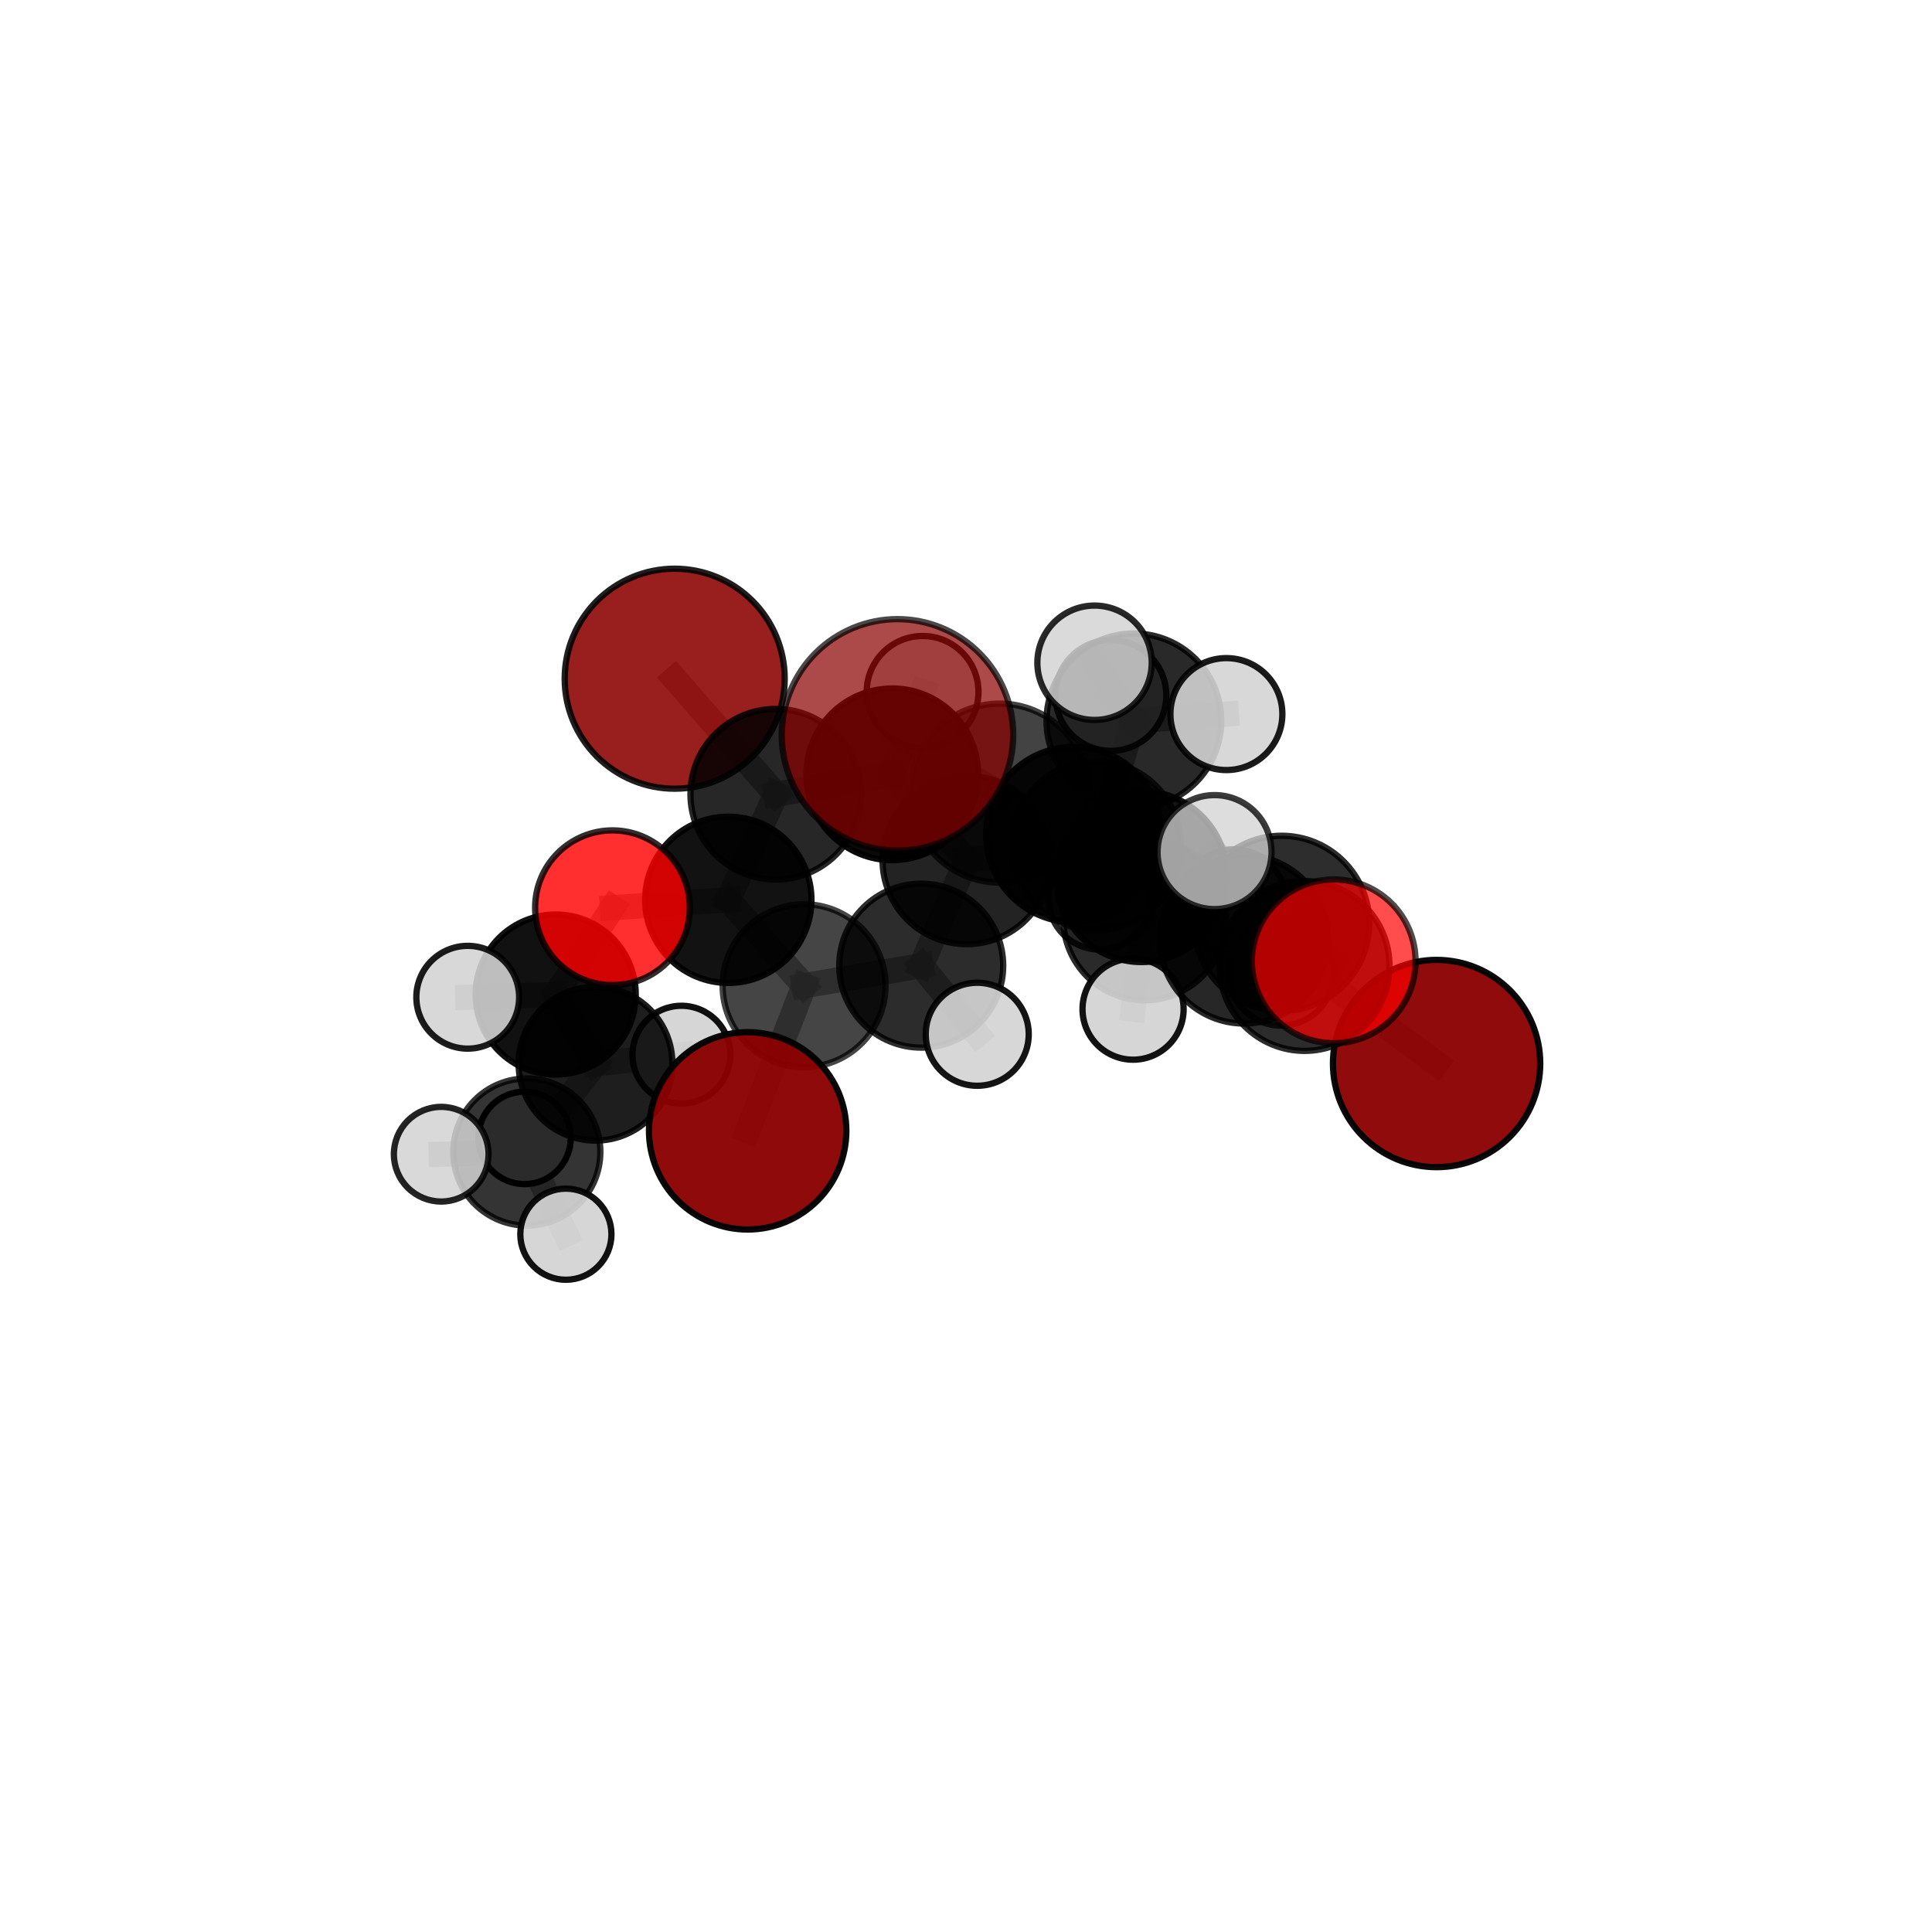 <?xml version="1.0" encoding="utf-8" standalone="no"?>
<!DOCTYPE svg PUBLIC "-//W3C//DTD SVG 1.1//EN"
  "http://www.w3.org/Graphics/SVG/1.1/DTD/svg11.dtd">
<svg xmlns:xlink="http://www.w3.org/1999/xlink" width="153pt" height="153pt" viewBox="0 0 153 153" xmlns="http://www.w3.org/2000/svg" version="1.1">
 <defs>
  <style type="text/css">*{stroke-linejoin: round; stroke-linecap: butt}</style>
 </defs>
 <g id="figure_1">
  <g id="patch_1">
   <path d="M 0 153 
L 153 153 
L 153 0 
L 0 0 
L 0 153 
z
" style="fill: none"/>
  </g>
  <g id="patch_2">
   <path d="M 7.2 145.8 
L 145.8 145.8 
L 145.8 7.2 
L 7.2 7.2 
L 7.2 145.8 
z
" style="fill: none"/>
  </g>
  <g id="axes_1">
   <g id="line2d_1">
    <path d="M 71.073 58.196 
L 79.167 62.808 
" clip-path="url(#p204b787dcb)" style="fill: none; stroke: #808080; stroke-opacity: 0.783; stroke-width: 2; stroke-linecap: square"/>
   </g>
   <g id="line2d_2">
    <path d="M 59.209 89.554 
L 63.676 78.062 
" clip-path="url(#p204b787dcb)" style="fill: none; stroke: #808080; stroke-opacity: 0.653; stroke-width: 2; stroke-linecap: square"/>
   </g>
   <g id="line2d_3">
    <path d="M 63.676 78.062 
L 57.678 71.26 
" clip-path="url(#p204b787dcb)" style="fill: none; stroke: #808080; stroke-opacity: 0.679; stroke-width: 2; stroke-linecap: square"/>
   </g>
   <g id="line2d_4">
    <path d="M 113.768 84.223 
L 103.311 76.496 
" clip-path="url(#p204b787dcb)" style="fill: none; stroke: #808080; stroke-opacity: 0.696; stroke-width: 2; stroke-linecap: square"/>
   </g>
   <g id="line2d_5">
    <path d="M 103.311 76.496 
L 101.5 73.121 
" clip-path="url(#p204b787dcb)" style="fill: none; stroke: #808080; stroke-opacity: 0.726; stroke-width: 2; stroke-linecap: square"/>
   </g>
   <g id="line2d_6">
    <path d="M 53.431 53.748 
L 61.437 62.897 
" clip-path="url(#p204b787dcb)" style="fill: none; stroke: #808080; stroke-opacity: 0.728; stroke-width: 2; stroke-linecap: square"/>
   </g>
   <g id="line2d_7">
    <path d="M 61.437 62.897 
L 57.678 71.26 
" clip-path="url(#p204b787dcb)" style="fill: none; stroke: #808080; stroke-opacity: 0.702; stroke-width: 2; stroke-linecap: square"/>
   </g>
   <g id="line2d_8">
    <path d="M 105.618 76.128 
L 101.5 73.121 
" clip-path="url(#p204b787dcb)" style="fill: none; stroke: #808080; stroke-opacity: 0.744; stroke-width: 2; stroke-linecap: square"/>
   </g>
   <g id="line2d_9">
    <path d="M 101.5 73.121 
L 96.183 67.479 
" clip-path="url(#p204b787dcb)" style="fill: none; stroke: #808080; stroke-opacity: 0.753; stroke-width: 2; stroke-linecap: square"/>
   </g>
   <g id="line2d_10">
    <path d="M 48.503 71.885 
L 57.678 71.26 
" clip-path="url(#p204b787dcb)" style="fill: none; stroke: #808080; stroke-opacity: 0.688; stroke-width: 2; stroke-linecap: square"/>
   </g>
   <g id="line2d_11">
    <path d="M 48.503 71.885 
L 44.006 78.761 
" clip-path="url(#p204b787dcb)" style="fill: none; stroke: #808080; stroke-opacity: 0.67; stroke-width: 2; stroke-linecap: square"/>
   </g>
   <g id="line2d_12">
    <path d="M 44.006 78.761 
L 47.16 84.239 
" clip-path="url(#p204b787dcb)" style="fill: none; stroke: #808080; stroke-opacity: 0.636; stroke-width: 2; stroke-linecap: square"/>
   </g>
   <g id="line2d_13">
    <path d="M 44.006 78.761 
L 37.041 78.974 
" clip-path="url(#p204b787dcb)" style="fill: none; stroke: #808080; stroke-opacity: 0.656; stroke-width: 2; stroke-linecap: square"/>
   </g>
   <g id="line2d_14">
    <path d="M 86.816 66.972 
L 90.4 69.421 
" clip-path="url(#p204b787dcb)" style="fill: none; stroke: #808080; stroke-opacity: 0.711; stroke-width: 2; stroke-linecap: square"/>
   </g>
   <g id="line2d_15">
    <path d="M 86.816 66.972 
L 76.556 68.104 
" clip-path="url(#p204b787dcb)" style="fill: none; stroke: #808080; stroke-opacity: 0.703; stroke-width: 2; stroke-linecap: square"/>
   </g>
   <g id="line2d_16">
    <path d="M 86.816 66.972 
L 90.646 72.775 
" clip-path="url(#p204b787dcb)" style="fill: none; stroke: #808080; stroke-opacity: 0.686; stroke-width: 2; stroke-linecap: square"/>
   </g>
   <g id="line2d_17">
    <path d="M 86.816 66.972 
L 89.795 57.086 
" clip-path="url(#p204b787dcb)" style="fill: none; stroke: #808080; stroke-opacity: 0.723; stroke-width: 2; stroke-linecap: square"/>
   </g>
   <g id="line2d_18">
    <path d="M 90.4 69.421 
L 98.519 74.393 
" clip-path="url(#p204b787dcb)" style="fill: none; stroke: #808080; stroke-opacity: 0.709; stroke-width: 2; stroke-linecap: square"/>
   </g>
   <g id="line2d_19">
    <path d="M 90.4 69.421 
L 85.039 66.089 
" clip-path="url(#p204b787dcb)" style="fill: none; stroke: #808080; stroke-opacity: 0.73; stroke-width: 2; stroke-linecap: square"/>
   </g>
   <g id="line2d_20">
    <path d="M 76.556 68.104 
L 70.661 61.319 
" clip-path="url(#p204b787dcb)" style="fill: none; stroke: #808080; stroke-opacity: 0.711; stroke-width: 2; stroke-linecap: square"/>
   </g>
   <g id="line2d_21">
    <path d="M 76.556 68.104 
L 72.954 76.472 
" clip-path="url(#p204b787dcb)" style="fill: none; stroke: #808080; stroke-opacity: 0.688; stroke-width: 2; stroke-linecap: square"/>
   </g>
   <g id="line2d_22">
    <path d="M 90.646 72.775 
L 87.105 71.122 
" clip-path="url(#p204b787dcb)" style="fill: none; stroke: #808080; stroke-opacity: 0.664; stroke-width: 2; stroke-linecap: square"/>
   </g>
   <g id="line2d_23">
    <path d="M 90.646 72.775 
L 97.713 71.384 
" clip-path="url(#p204b787dcb)" style="fill: none; stroke: #808080; stroke-opacity: 0.669; stroke-width: 2; stroke-linecap: square"/>
   </g>
   <g id="line2d_24">
    <path d="M 90.646 72.775 
L 89.73 79.917 
" clip-path="url(#p204b787dcb)" style="fill: none; stroke: #808080; stroke-opacity: 0.655; stroke-width: 2; stroke-linecap: square"/>
   </g>
   <g id="line2d_25">
    <path d="M 89.795 57.086 
L 87.973 55.069 
" clip-path="url(#p204b787dcb)" style="fill: none; stroke: #808080; stroke-opacity: 0.736; stroke-width: 2; stroke-linecap: square"/>
   </g>
   <g id="line2d_26">
    <path d="M 89.795 57.086 
L 86.68 52.486 
" clip-path="url(#p204b787dcb)" style="fill: none; stroke: #808080; stroke-opacity: 0.753; stroke-width: 2; stroke-linecap: square"/>
   </g>
   <g id="line2d_27">
    <path d="M 89.795 57.086 
L 97.121 56.55 
" clip-path="url(#p204b787dcb)" style="fill: none; stroke: #808080; stroke-opacity: 0.741; stroke-width: 2; stroke-linecap: square"/>
   </g>
   <g id="line2d_28">
    <path d="M 98.519 74.393 
L 103.311 76.496 
" clip-path="url(#p204b787dcb)" style="fill: none; stroke: #808080; stroke-opacity: 0.705; stroke-width: 2; stroke-linecap: square"/>
   </g>
   <g id="line2d_29">
    <path d="M 98.519 74.393 
L 101.465 77.065 
" clip-path="url(#p204b787dcb)" style="fill: none; stroke: #808080; stroke-opacity: 0.689; stroke-width: 2; stroke-linecap: square"/>
   </g>
   <g id="line2d_30">
    <path d="M 85.039 66.089 
L 79.167 62.808 
" clip-path="url(#p204b787dcb)" style="fill: none; stroke: #808080; stroke-opacity: 0.755; stroke-width: 2; stroke-linecap: square"/>
   </g>
   <g id="line2d_31">
    <path d="M 70.661 61.319 
L 61.437 62.897 
" clip-path="url(#p204b787dcb)" style="fill: none; stroke: #808080; stroke-opacity: 0.718; stroke-width: 2; stroke-linecap: square"/>
   </g>
   <g id="line2d_32">
    <path d="M 70.661 61.319 
L 73.063 54.79 
" clip-path="url(#p204b787dcb)" style="fill: none; stroke: #808080; stroke-opacity: 0.731; stroke-width: 2; stroke-linecap: square"/>
   </g>
   <g id="line2d_33">
    <path d="M 72.954 76.472 
L 63.676 78.062 
" clip-path="url(#p204b787dcb)" style="fill: none; stroke: #808080; stroke-opacity: 0.672; stroke-width: 2; stroke-linecap: square"/>
   </g>
   <g id="line2d_34">
    <path d="M 72.954 76.472 
L 77.39 81.906 
" clip-path="url(#p204b787dcb)" style="fill: none; stroke: #808080; stroke-opacity: 0.668; stroke-width: 2; stroke-linecap: square"/>
   </g>
   <g id="line2d_35">
    <path d="M 47.16 84.239 
L 41.72 91.231 
" clip-path="url(#p204b787dcb)" style="fill: none; stroke: #808080; stroke-opacity: 0.6; stroke-width: 2; stroke-linecap: square"/>
   </g>
   <g id="line2d_36">
    <path d="M 47.16 84.239 
L 53.96 83.524 
" clip-path="url(#p204b787dcb)" style="fill: none; stroke: #808080; stroke-opacity: 0.616; stroke-width: 2; stroke-linecap: square"/>
   </g>
   <g id="line2d_37">
    <path d="M 41.72 91.231 
L 34.94 91.404 
" clip-path="url(#p204b787dcb)" style="fill: none; stroke: #808080; stroke-opacity: 0.586; stroke-width: 2; stroke-linecap: square"/>
   </g>
   <g id="line2d_38">
    <path d="M 41.72 91.231 
L 41.541 90.113 
" clip-path="url(#p204b787dcb)" style="fill: none; stroke: #808080; stroke-opacity: 0.577; stroke-width: 2; stroke-linecap: square"/>
   </g>
   <g id="line2d_39">
    <path d="M 41.72 91.231 
L 44.814 97.74 
" clip-path="url(#p204b787dcb)" style="fill: none; stroke: #808080; stroke-opacity: 0.571; stroke-width: 2; stroke-linecap: square"/>
   </g>
   <g id="Path3DCollection_1">
    <path d="M 41.541 93.773 
C 42.511 93.773 43.443 93.388 44.129 92.701 
C 44.815 92.015 45.201 91.084 45.201 90.113 
C 45.201 89.142 44.815 88.211 44.129 87.525 
C 43.443 86.838 42.511 86.453 41.541 86.453 
C 40.57 86.453 39.639 86.838 38.952 87.525 
C 38.266 88.211 37.88 89.142 37.88 90.113 
C 37.88 91.084 38.266 92.015 38.952 92.701 
C 39.639 93.388 40.57 93.773 41.541 93.773 
z
" clip-path="url(#p204b787dcb)" style="fill: #d3d3d3; stroke: #000000; stroke-width: 0.5"/>
    <path d="M 41.72 97.056 
C 43.264 97.056 44.746 96.442 45.838 95.35 
C 46.93 94.258 47.544 92.776 47.544 91.231 
C 47.544 89.687 46.93 88.205 45.838 87.113 
C 44.746 86.021 43.264 85.407 41.72 85.407 
C 40.175 85.407 38.694 86.021 37.601 87.113 
C 36.509 88.205 35.896 89.687 35.896 91.231 
C 35.896 92.776 36.509 94.258 37.601 95.35 
C 38.694 96.442 40.175 97.056 41.72 97.056 
z
" clip-path="url(#p204b787dcb)" style="fill-opacity: 0.795; stroke: #000000; stroke-opacity: 0.795; stroke-width: 0.5"/>
    <path d="M 87.105 75.202 
C 88.187 75.202 89.224 74.772 89.99 74.007 
C 90.755 73.242 91.184 72.204 91.184 71.122 
C 91.184 70.04 90.755 69.002 89.99 68.237 
C 89.224 67.472 88.187 67.042 87.105 67.042 
C 86.023 67.042 84.985 67.472 84.22 68.237 
C 83.455 69.002 83.025 70.04 83.025 71.122 
C 83.025 72.204 83.455 73.242 84.22 74.007 
C 84.985 74.772 86.023 75.202 87.105 75.202 
z
" clip-path="url(#p204b787dcb)" style="fill: #d3d3d3; fill-opacity: 0.851; stroke: #000000; stroke-opacity: 0.851; stroke-width: 0.5"/>
    <path d="M 44.814 101.348 
C 45.771 101.348 46.689 100.968 47.365 100.291 
C 48.042 99.614 48.422 98.696 48.422 97.74 
C 48.422 96.783 48.042 95.865 47.365 95.188 
C 46.689 94.511 45.771 94.131 44.814 94.131 
C 43.857 94.131 42.939 94.511 42.262 95.188 
C 41.586 95.865 41.205 96.783 41.205 97.74 
C 41.205 98.696 41.586 99.614 42.262 100.291 
C 42.939 100.968 43.857 101.348 44.814 101.348 
z
" clip-path="url(#p204b787dcb)" style="fill: #d3d3d3; fill-opacity: 0.928; stroke: #000000; stroke-opacity: 0.928; stroke-width: 0.5"/>
    <path d="M 53.96 87.397 
C 54.987 87.397 55.973 86.989 56.699 86.263 
C 57.426 85.536 57.834 84.551 57.834 83.524 
C 57.834 82.497 57.426 81.511 56.699 80.785 
C 55.973 80.058 54.987 79.65 53.96 79.65 
C 52.933 79.65 51.947 80.058 51.221 80.785 
C 50.495 81.511 50.087 82.497 50.087 83.524 
C 50.087 84.551 50.495 85.536 51.221 86.263 
C 51.947 86.989 52.933 87.397 53.96 87.397 
z
" clip-path="url(#p204b787dcb)" style="fill: #d3d3d3; fill-opacity: 0.932; stroke: #000000; stroke-opacity: 0.932; stroke-width: 0.5"/>
    <path d="M 34.94 95.153 
C 35.934 95.153 36.888 94.758 37.591 94.055 
C 38.294 93.352 38.689 92.399 38.689 91.404 
C 38.689 90.41 38.294 89.457 37.591 88.754 
C 36.888 88.051 35.934 87.656 34.94 87.656 
C 33.946 87.656 32.993 88.051 32.29 88.754 
C 31.587 89.457 31.192 90.41 31.192 91.404 
C 31.192 92.399 31.587 93.352 32.29 94.055 
C 32.993 94.758 33.946 95.153 34.94 95.153 
z
" clip-path="url(#p204b787dcb)" style="fill: #d3d3d3; fill-opacity: 0.859; stroke: #000000; stroke-opacity: 0.859; stroke-width: 0.5"/>
    <path d="M 47.16 90.327 
C 48.775 90.327 50.324 89.686 51.465 88.544 
C 52.607 87.402 53.249 85.853 53.249 84.239 
C 53.249 82.624 52.607 81.075 51.465 79.933 
C 50.324 78.792 48.775 78.15 47.16 78.15 
C 45.546 78.15 43.997 78.792 42.855 79.933 
C 41.713 81.075 41.072 82.624 41.072 84.239 
C 41.072 85.853 41.713 87.402 42.855 88.544 
C 43.997 89.686 45.546 90.327 47.16 90.327 
z
" clip-path="url(#p204b787dcb)" style="fill-opacity: 0.882; stroke: #000000; stroke-opacity: 0.882; stroke-width: 0.5"/>
    <path d="M 97.713 75.509 
C 98.807 75.509 99.856 75.074 100.629 74.301 
C 101.403 73.527 101.837 72.478 101.837 71.384 
C 101.837 70.29 101.403 69.241 100.629 68.467 
C 99.856 67.693 98.807 67.259 97.713 67.259 
C 96.619 67.259 95.569 67.693 94.796 68.467 
C 94.022 69.241 93.588 70.29 93.588 71.384 
C 93.588 72.478 94.022 73.527 94.796 74.301 
C 95.569 75.074 96.619 75.509 97.713 75.509 
z
" clip-path="url(#p204b787dcb)" style="fill: #d3d3d3; fill-opacity: 0.896; stroke: #000000; stroke-opacity: 0.896; stroke-width: 0.5"/>
    <path d="M 87.973 59.46 
C 89.137 59.46 90.255 58.997 91.078 58.174 
C 91.902 57.35 92.364 56.233 92.364 55.069 
C 92.364 53.904 91.902 52.787 91.078 51.963 
C 90.255 51.14 89.137 50.677 87.973 50.677 
C 86.808 50.677 85.691 51.14 84.868 51.963 
C 84.044 52.787 83.582 53.904 83.582 55.069 
C 83.582 56.233 84.044 57.35 84.868 58.174 
C 85.691 58.997 86.808 59.46 87.973 59.46 
z
" clip-path="url(#p204b787dcb)" style="fill: #d3d3d3; fill-opacity: 0.876; stroke: #000000; stroke-opacity: 0.876; stroke-width: 0.5"/>
    <path d="M 90.646 79.213 
C 92.353 79.213 93.991 78.534 95.198 77.327 
C 96.405 76.12 97.084 74.483 97.084 72.775 
C 97.084 71.068 96.405 69.431 95.198 68.223 
C 93.991 67.016 92.353 66.338 90.646 66.338 
C 88.939 66.338 87.302 67.016 86.094 68.223 
C 84.887 69.431 84.209 71.068 84.209 72.775 
C 84.209 74.483 84.887 76.12 86.094 77.327 
C 87.302 78.534 88.939 79.213 90.646 79.213 
z
" clip-path="url(#p204b787dcb)" style="fill-opacity: 0.834; stroke: #000000; stroke-opacity: 0.834; stroke-width: 0.5"/>
    <path d="M 89.73 83.92 
C 90.792 83.92 91.81 83.498 92.561 82.747 
C 93.312 81.996 93.734 80.978 93.734 79.917 
C 93.734 78.855 93.312 77.837 92.561 77.086 
C 91.81 76.335 90.792 75.913 89.73 75.913 
C 88.669 75.913 87.651 76.335 86.9 77.086 
C 86.149 77.837 85.727 78.855 85.727 79.917 
C 85.727 80.978 86.149 81.996 86.9 82.747 
C 87.651 83.498 88.669 83.92 89.73 83.92 
z
" clip-path="url(#p204b787dcb)" style="fill: #d3d3d3; fill-opacity: 0.925; stroke: #000000; stroke-opacity: 0.925; stroke-width: 0.5"/>
    <path d="M 53.431 62.459 
C 55.741 62.459 57.957 61.541 59.591 59.907 
C 61.224 58.274 62.142 56.058 62.142 53.748 
C 62.142 51.438 61.224 49.222 59.591 47.588 
C 57.957 45.955 55.741 45.037 53.431 45.037 
C 51.121 45.037 48.905 45.955 47.271 47.588 
C 45.638 49.222 44.72 51.438 44.72 53.748 
C 44.72 56.058 45.638 58.274 47.271 59.907 
C 48.905 61.541 51.121 62.459 53.431 62.459 
z
" clip-path="url(#p204b787dcb)" style="fill: #8b0000; fill-opacity: 0.876; stroke: #000000; stroke-opacity: 0.876; stroke-width: 0.5"/>
    <path d="M 73.063 59.215 
C 74.236 59.215 75.362 58.749 76.192 57.919 
C 77.022 57.089 77.488 55.964 77.488 54.79 
C 77.488 53.616 77.022 52.491 76.192 51.661 
C 75.362 50.831 74.236 50.365 73.063 50.365 
C 71.889 50.365 70.763 50.831 69.934 51.661 
C 69.104 52.491 68.637 53.616 68.637 54.79 
C 68.637 55.964 69.104 57.089 69.934 57.919 
C 70.763 58.749 71.889 59.215 73.063 59.215 
z
" clip-path="url(#p204b787dcb)" style="fill: #d3d3d3; fill-opacity: 0.901; stroke: #000000; stroke-opacity: 0.901; stroke-width: 0.5"/>
    <path d="M 44.006 85.099 
C 45.687 85.099 47.299 84.432 48.488 83.243 
C 49.677 82.054 50.345 80.442 50.345 78.761 
C 50.345 77.079 49.677 75.467 48.488 74.278 
C 47.299 73.09 45.687 72.422 44.006 72.422 
C 42.325 72.422 40.712 73.09 39.523 74.278 
C 38.335 75.467 37.667 77.079 37.667 78.761 
C 37.667 80.442 38.335 82.054 39.523 83.243 
C 40.712 84.432 42.325 85.099 44.006 85.099 
z
" clip-path="url(#p204b787dcb)" style="fill-opacity: 0.93; stroke: #000000; stroke-opacity: 0.93; stroke-width: 0.5"/>
    <path d="M 61.437 69.654 
C 63.229 69.654 64.948 68.942 66.215 67.675 
C 67.482 66.408 68.194 64.689 68.194 62.897 
C 68.194 61.105 67.482 59.386 66.215 58.119 
C 64.948 56.852 63.229 56.14 61.437 56.14 
C 59.645 56.14 57.926 56.852 56.659 58.119 
C 55.392 59.386 54.68 61.105 54.68 62.897 
C 54.68 64.689 55.392 66.408 56.659 67.675 
C 57.926 68.942 59.645 69.654 61.437 69.654 
z
" clip-path="url(#p204b787dcb)" style="fill-opacity: 0.844; stroke: #000000; stroke-opacity: 0.844; stroke-width: 0.5"/>
    <path d="M 70.661 68.116 
C 72.463 68.116 74.192 67.4 75.467 66.126 
C 76.742 64.851 77.458 63.122 77.458 61.319 
C 77.458 59.517 76.742 57.788 75.467 56.513 
C 74.192 55.238 72.463 54.522 70.661 54.522 
C 68.858 54.522 67.129 55.238 65.854 56.513 
C 64.58 57.788 63.864 59.517 63.864 61.319 
C 63.864 63.122 64.58 64.851 65.854 66.126 
C 67.129 67.4 68.858 68.116 70.661 68.116 
z
" clip-path="url(#p204b787dcb)" style="fill-opacity: 0.958; stroke: #000000; stroke-opacity: 0.958; stroke-width: 0.5"/>
    <path d="M 89.795 64.004 
C 91.629 64.004 93.389 63.275 94.686 61.978 
C 95.983 60.681 96.712 58.921 96.712 57.086 
C 96.712 55.252 95.983 53.492 94.686 52.195 
C 93.389 50.898 91.629 50.169 89.795 50.169 
C 87.96 50.169 86.2 50.898 84.903 52.195 
C 83.606 53.492 82.877 55.252 82.877 57.086 
C 82.877 58.921 83.606 60.681 84.903 61.978 
C 86.2 63.275 87.96 64.004 89.795 64.004 
z
" clip-path="url(#p204b787dcb)" style="fill-opacity: 0.837; stroke: #000000; stroke-opacity: 0.837; stroke-width: 0.5"/>
    <path d="M 37.041 83.044 
C 38.12 83.044 39.156 82.616 39.919 81.852 
C 40.682 81.089 41.111 80.054 41.111 78.974 
C 41.111 77.895 40.682 76.859 39.919 76.096 
C 39.156 75.333 38.12 74.904 37.041 74.904 
C 35.962 74.904 34.926 75.333 34.163 76.096 
C 33.4 76.859 32.971 77.895 32.971 78.974 
C 32.971 80.054 33.4 81.089 34.163 81.852 
C 34.926 82.616 35.962 83.044 37.041 83.044 
z
" clip-path="url(#p204b787dcb)" style="fill: #d3d3d3; fill-opacity: 0.888; stroke: #000000; stroke-opacity: 0.888; stroke-width: 0.5"/>
    <path d="M 97.121 60.983 
C 98.296 60.983 99.424 60.516 100.255 59.684 
C 101.087 58.853 101.554 57.726 101.554 56.55 
C 101.554 55.374 101.087 54.247 100.255 53.416 
C 99.424 52.584 98.296 52.117 97.121 52.117 
C 95.945 52.117 94.818 52.584 93.987 53.416 
C 93.155 54.247 92.688 55.374 92.688 56.55 
C 92.688 57.726 93.155 58.853 93.987 59.684 
C 94.818 60.516 95.945 60.983 97.121 60.983 
z
" clip-path="url(#p204b787dcb)" style="fill: #d3d3d3; fill-opacity: 0.894; stroke: #000000; stroke-opacity: 0.894; stroke-width: 0.5"/>
    <path d="M 57.678 77.843 
C 59.423 77.843 61.098 77.149 62.332 75.915 
C 63.567 74.68 64.261 73.006 64.261 71.26 
C 64.261 69.514 63.567 67.839 62.332 66.605 
C 61.098 65.37 59.423 64.677 57.678 64.677 
C 55.932 64.677 54.257 65.37 53.023 66.605 
C 51.788 67.839 51.094 69.514 51.094 71.26 
C 51.094 73.006 51.788 74.68 53.023 75.915 
C 54.257 77.149 55.932 77.843 57.678 77.843 
z
" clip-path="url(#p204b787dcb)" style="fill-opacity: 0.928; stroke: #000000; stroke-opacity: 0.928; stroke-width: 0.5"/>
    <path d="M 76.556 74.77 
C 78.324 74.77 80.019 74.068 81.269 72.818 
C 82.519 71.568 83.222 69.872 83.222 68.104 
C 83.222 66.337 82.519 64.641 81.269 63.391 
C 80.019 62.141 78.324 61.439 76.556 61.439 
C 74.788 61.439 73.093 62.141 71.843 63.391 
C 70.593 64.641 69.89 66.337 69.89 68.104 
C 69.89 69.872 70.593 71.568 71.843 72.818 
C 73.093 74.068 74.788 74.77 76.556 74.77 
z
" clip-path="url(#p204b787dcb)" style="fill-opacity: 0.861; stroke: #000000; stroke-opacity: 0.861; stroke-width: 0.5"/>
    <path d="M 48.503 78.01 
C 50.128 78.01 51.686 77.364 52.834 76.216 
C 53.983 75.067 54.628 73.509 54.628 71.885 
C 54.628 70.26 53.983 68.702 52.834 67.554 
C 51.686 66.405 50.128 65.76 48.503 65.76 
C 46.879 65.76 45.321 66.405 44.172 67.554 
C 43.024 68.702 42.378 70.26 42.378 71.885 
C 42.378 73.509 43.024 75.067 44.172 76.216 
C 45.321 77.364 46.879 78.01 48.503 78.01 
z
" clip-path="url(#p204b787dcb)" style="fill: #ff0000; fill-opacity: 0.816; stroke: #000000; stroke-opacity: 0.816; stroke-width: 0.5"/>
    <path d="M 86.816 73.667 
C 88.591 73.667 90.295 72.962 91.55 71.706 
C 92.806 70.451 93.511 68.748 93.511 66.972 
C 93.511 65.196 92.806 63.493 91.55 62.238 
C 90.295 60.982 88.591 60.276 86.816 60.276 
C 85.04 60.276 83.337 60.982 82.081 62.238 
C 80.826 63.493 80.12 65.196 80.12 66.972 
C 80.12 68.748 80.826 70.451 82.081 71.706 
C 83.337 72.962 85.04 73.667 86.816 73.667 
z
" clip-path="url(#p204b787dcb)" style="fill-opacity: 0.773; stroke: #000000; stroke-opacity: 0.773; stroke-width: 0.5"/>
    <path d="M 63.676 84.512 
C 65.387 84.512 67.027 83.833 68.237 82.623 
C 69.446 81.413 70.126 79.773 70.126 78.062 
C 70.126 76.352 69.446 74.711 68.237 73.501 
C 67.027 72.292 65.387 71.612 63.676 71.612 
C 61.965 71.612 60.325 72.292 59.115 73.501 
C 57.906 74.711 57.226 76.352 57.226 78.062 
C 57.226 79.773 57.906 81.413 59.115 82.623 
C 60.325 83.833 61.965 84.512 63.676 84.512 
z
" clip-path="url(#p204b787dcb)" style="fill-opacity: 0.728; stroke: #000000; stroke-opacity: 0.728; stroke-width: 0.5"/>
    <path d="M 72.954 82.964 
C 74.676 82.964 76.328 82.28 77.545 81.063 
C 78.762 79.845 79.446 78.194 79.446 76.472 
C 79.446 74.75 78.762 73.099 77.545 71.881 
C 76.328 70.664 74.676 69.98 72.954 69.98 
C 71.233 69.98 69.581 70.664 68.364 71.881 
C 67.146 73.099 66.462 74.75 66.462 76.472 
C 66.462 78.194 67.146 79.845 68.364 81.063 
C 69.581 82.28 71.233 82.964 72.954 82.964 
z
" clip-path="url(#p204b787dcb)" style="fill-opacity: 0.825; stroke: #000000; stroke-opacity: 0.825; stroke-width: 0.5"/>
    <path d="M 86.68 57.014 
C 87.881 57.014 89.033 56.537 89.882 55.688 
C 90.731 54.839 91.208 53.687 91.208 52.486 
C 91.208 51.285 90.731 50.133 89.882 49.284 
C 89.033 48.434 87.881 47.957 86.68 47.957 
C 85.479 47.957 84.327 48.434 83.478 49.284 
C 82.628 50.133 82.151 51.285 82.151 52.486 
C 82.151 53.687 82.628 54.839 83.478 55.688 
C 84.327 56.537 85.479 57.014 86.68 57.014 
z
" clip-path="url(#p204b787dcb)" style="fill: #d3d3d3; fill-opacity: 0.838; stroke: #000000; stroke-opacity: 0.838; stroke-width: 0.5"/>
    <path d="M 101.465 81.221 
C 102.567 81.221 103.624 80.783 104.404 80.004 
C 105.183 79.225 105.621 78.167 105.621 77.065 
C 105.621 75.963 105.183 74.906 104.404 74.127 
C 103.624 73.347 102.567 72.909 101.465 72.909 
C 100.363 72.909 99.306 73.347 98.526 74.127 
C 97.747 74.906 97.309 75.963 97.309 77.065 
C 97.309 78.167 97.747 79.225 98.526 80.004 
C 99.306 80.783 100.363 81.221 101.465 81.221 
z
" clip-path="url(#p204b787dcb)" style="fill: #d3d3d3; fill-opacity: 0.804; stroke: #000000; stroke-opacity: 0.804; stroke-width: 0.5"/>
    <path d="M 77.39 85.985 
C 78.471 85.985 79.509 85.555 80.274 84.79 
C 81.038 84.025 81.468 82.988 81.468 81.906 
C 81.468 80.824 81.038 79.787 80.274 79.022 
C 79.509 78.257 78.471 77.827 77.39 77.827 
C 76.308 77.827 75.27 78.257 74.506 79.022 
C 73.741 79.787 73.311 80.824 73.311 81.906 
C 73.311 82.988 73.741 84.025 74.506 84.79 
C 75.27 85.555 76.308 85.985 77.39 85.985 
z
" clip-path="url(#p204b787dcb)" style="fill: #d3d3d3; fill-opacity: 0.916; stroke: #000000; stroke-opacity: 0.916; stroke-width: 0.5"/>
    <path d="M 59.209 97.368 
C 61.281 97.368 63.269 96.544 64.734 95.079 
C 66.2 93.614 67.023 91.626 67.023 89.554 
C 67.023 87.481 66.2 85.494 64.734 84.028 
C 63.269 82.563 61.281 81.74 59.209 81.74 
C 57.136 81.74 55.149 82.563 53.683 84.028 
C 52.218 85.494 51.395 87.481 51.395 89.554 
C 51.395 91.626 52.218 93.614 53.683 95.079 
C 55.149 96.544 57.136 97.368 59.209 97.368 
z
" clip-path="url(#p204b787dcb)" style="fill: #8b0000; fill-opacity: 0.959; stroke: #000000; stroke-opacity: 0.959; stroke-width: 0.5"/>
    <path d="M 90.4 76.188 
C 92.194 76.188 93.916 75.475 95.185 74.206 
C 96.454 72.937 97.167 71.216 97.167 69.421 
C 97.167 67.626 96.454 65.905 95.185 64.636 
C 93.916 63.367 92.194 62.654 90.4 62.654 
C 88.605 62.654 86.884 63.367 85.615 64.636 
C 84.346 65.905 83.633 67.626 83.633 69.421 
C 83.633 71.216 84.346 72.937 85.615 74.206 
C 86.884 75.475 88.605 76.188 90.4 76.188 
z
" clip-path="url(#p204b787dcb)" style="fill-opacity: 0.929; stroke: #000000; stroke-opacity: 0.929; stroke-width: 0.5"/>
    <path d="M 98.519 81.056 
C 100.286 81.056 101.981 80.354 103.231 79.104 
C 104.48 77.855 105.182 76.16 105.182 74.393 
C 105.182 72.626 104.48 70.931 103.231 69.682 
C 101.981 68.432 100.286 67.73 98.519 67.73 
C 96.752 67.73 95.057 68.432 93.808 69.682 
C 92.559 70.931 91.856 72.626 91.856 74.393 
C 91.856 76.16 92.559 77.855 93.808 79.104 
C 95.057 80.354 96.752 81.056 98.519 81.056 
z
" clip-path="url(#p204b787dcb)" style="fill-opacity: 0.847; stroke: #000000; stroke-opacity: 0.847; stroke-width: 0.5"/>
    <path d="M 85.039 73.032 
C 86.88 73.032 88.646 72.3 89.948 70.998 
C 91.25 69.696 91.982 67.93 91.982 66.089 
C 91.982 64.248 91.25 62.481 89.948 61.179 
C 88.646 59.877 86.88 59.146 85.039 59.146 
C 83.198 59.146 81.432 59.877 80.13 61.179 
C 78.828 62.481 78.096 64.248 78.096 66.089 
C 78.096 67.93 78.828 69.696 80.13 70.998 
C 81.432 72.3 83.198 73.032 85.039 73.032 
z
" clip-path="url(#p204b787dcb)" style="fill-opacity: 0.927; stroke: #000000; stroke-opacity: 0.927; stroke-width: 0.5"/>
    <path d="M 113.768 92.43 
C 115.944 92.43 118.032 91.566 119.571 90.027 
C 121.11 88.488 121.974 86.4 121.974 84.223 
C 121.974 82.047 121.11 79.959 119.571 78.42 
C 118.032 76.881 115.944 76.017 113.768 76.017 
C 111.591 76.017 109.504 76.881 107.965 78.42 
C 106.426 79.959 105.561 82.047 105.561 84.223 
C 105.561 86.4 106.426 88.488 107.965 90.027 
C 109.504 91.566 111.591 92.43 113.768 92.43 
z
" clip-path="url(#p204b787dcb)" style="fill: #8b0000; fill-opacity: 0.954; stroke: #000000; stroke-opacity: 0.954; stroke-width: 0.5"/>
    <path d="M 103.311 83.222 
C 105.094 83.222 106.805 82.513 108.067 81.252 
C 109.328 79.991 110.037 78.28 110.037 76.496 
C 110.037 74.712 109.328 73.001 108.067 71.74 
C 106.805 70.478 105.094 69.77 103.311 69.77 
C 101.527 69.77 99.816 70.478 98.554 71.74 
C 97.293 73.001 96.584 74.712 96.584 76.496 
C 96.584 78.28 97.293 79.991 98.554 81.252 
C 99.816 82.513 101.527 83.222 103.311 83.222 
z
" clip-path="url(#p204b787dcb)" style="fill-opacity: 0.825; stroke: #000000; stroke-opacity: 0.825; stroke-width: 0.5"/>
    <path d="M 79.167 69.894 
C 81.047 69.894 82.849 69.147 84.178 67.818 
C 85.507 66.49 86.253 64.687 86.253 62.808 
C 86.253 60.929 85.507 59.126 84.178 57.797 
C 82.849 56.469 81.047 55.722 79.167 55.722 
C 77.288 55.722 75.486 56.469 74.157 57.797 
C 72.828 59.126 72.082 60.929 72.082 62.808 
C 72.082 64.687 72.828 66.49 74.157 67.818 
C 75.486 69.147 77.288 69.894 79.167 69.894 
z
" clip-path="url(#p204b787dcb)" style="fill-opacity: 0.736; stroke: #000000; stroke-opacity: 0.736; stroke-width: 0.5"/>
    <path d="M 101.5 80.056 
C 103.339 80.056 105.103 79.326 106.403 78.025 
C 107.704 76.725 108.435 74.961 108.435 73.121 
C 108.435 71.282 107.704 69.518 106.403 68.218 
C 105.103 66.917 103.339 66.186 101.5 66.186 
C 99.66 66.186 97.896 66.917 96.596 68.218 
C 95.295 69.518 94.565 71.282 94.565 73.121 
C 94.565 74.961 95.295 76.725 96.596 78.025 
C 97.896 79.326 99.66 80.056 101.5 80.056 
z
" clip-path="url(#p204b787dcb)" style="fill-opacity: 0.823; stroke: #000000; stroke-opacity: 0.823; stroke-width: 0.5"/>
    <path d="M 96.183 71.993 
C 97.38 71.993 98.528 71.517 99.374 70.671 
C 100.221 69.824 100.696 68.676 100.696 67.479 
C 100.696 66.282 100.221 65.134 99.374 64.288 
C 98.528 63.442 97.38 62.966 96.183 62.966 
C 94.986 62.966 93.838 63.442 92.991 64.288 
C 92.145 65.134 91.67 66.282 91.67 67.479 
C 91.67 68.676 92.145 69.824 92.991 70.671 
C 93.838 71.517 94.986 71.993 96.183 71.993 
z
" clip-path="url(#p204b787dcb)" style="fill: #d3d3d3; fill-opacity: 0.769; stroke: #000000; stroke-opacity: 0.769; stroke-width: 0.5"/>
    <path d="M 71.073 67.361 
C 73.503 67.361 75.835 66.395 77.554 64.676 
C 79.272 62.958 80.238 60.626 80.238 58.196 
C 80.238 55.765 79.272 53.434 77.554 51.715 
C 75.835 49.996 73.503 49.03 71.073 49.03 
C 68.642 49.03 66.311 49.996 64.592 51.715 
C 62.873 53.434 61.908 55.765 61.908 58.196 
C 61.908 60.626 62.873 62.958 64.592 64.676 
C 66.311 66.395 68.642 67.361 71.073 67.361 
z
" clip-path="url(#p204b787dcb)" style="fill: #8b0000; fill-opacity: 0.713; stroke: #000000; stroke-opacity: 0.713; stroke-width: 0.5"/>
    <path d="M 105.618 82.612 
C 107.338 82.612 108.987 81.929 110.203 80.713 
C 111.419 79.497 112.102 77.848 112.102 76.128 
C 112.102 74.409 111.419 72.76 110.203 71.544 
C 108.987 70.328 107.338 69.645 105.618 69.645 
C 103.899 69.645 102.249 70.328 101.033 71.544 
C 99.818 72.76 99.134 74.409 99.134 76.128 
C 99.134 77.848 99.818 79.497 101.033 80.713 
C 102.249 81.929 103.899 82.612 105.618 82.612 
z
" clip-path="url(#p204b787dcb)" style="fill: #ff0000; fill-opacity: 0.7; stroke: #000000; stroke-opacity: 0.7; stroke-width: 0.5"/>
   </g>
  </g>
 </g>
 <defs>
  <clipPath id="p204b787dcb">
   <rect x="7.2" y="7.2" width="138.6" height="138.6"/>
  </clipPath>
 </defs>
</svg>
